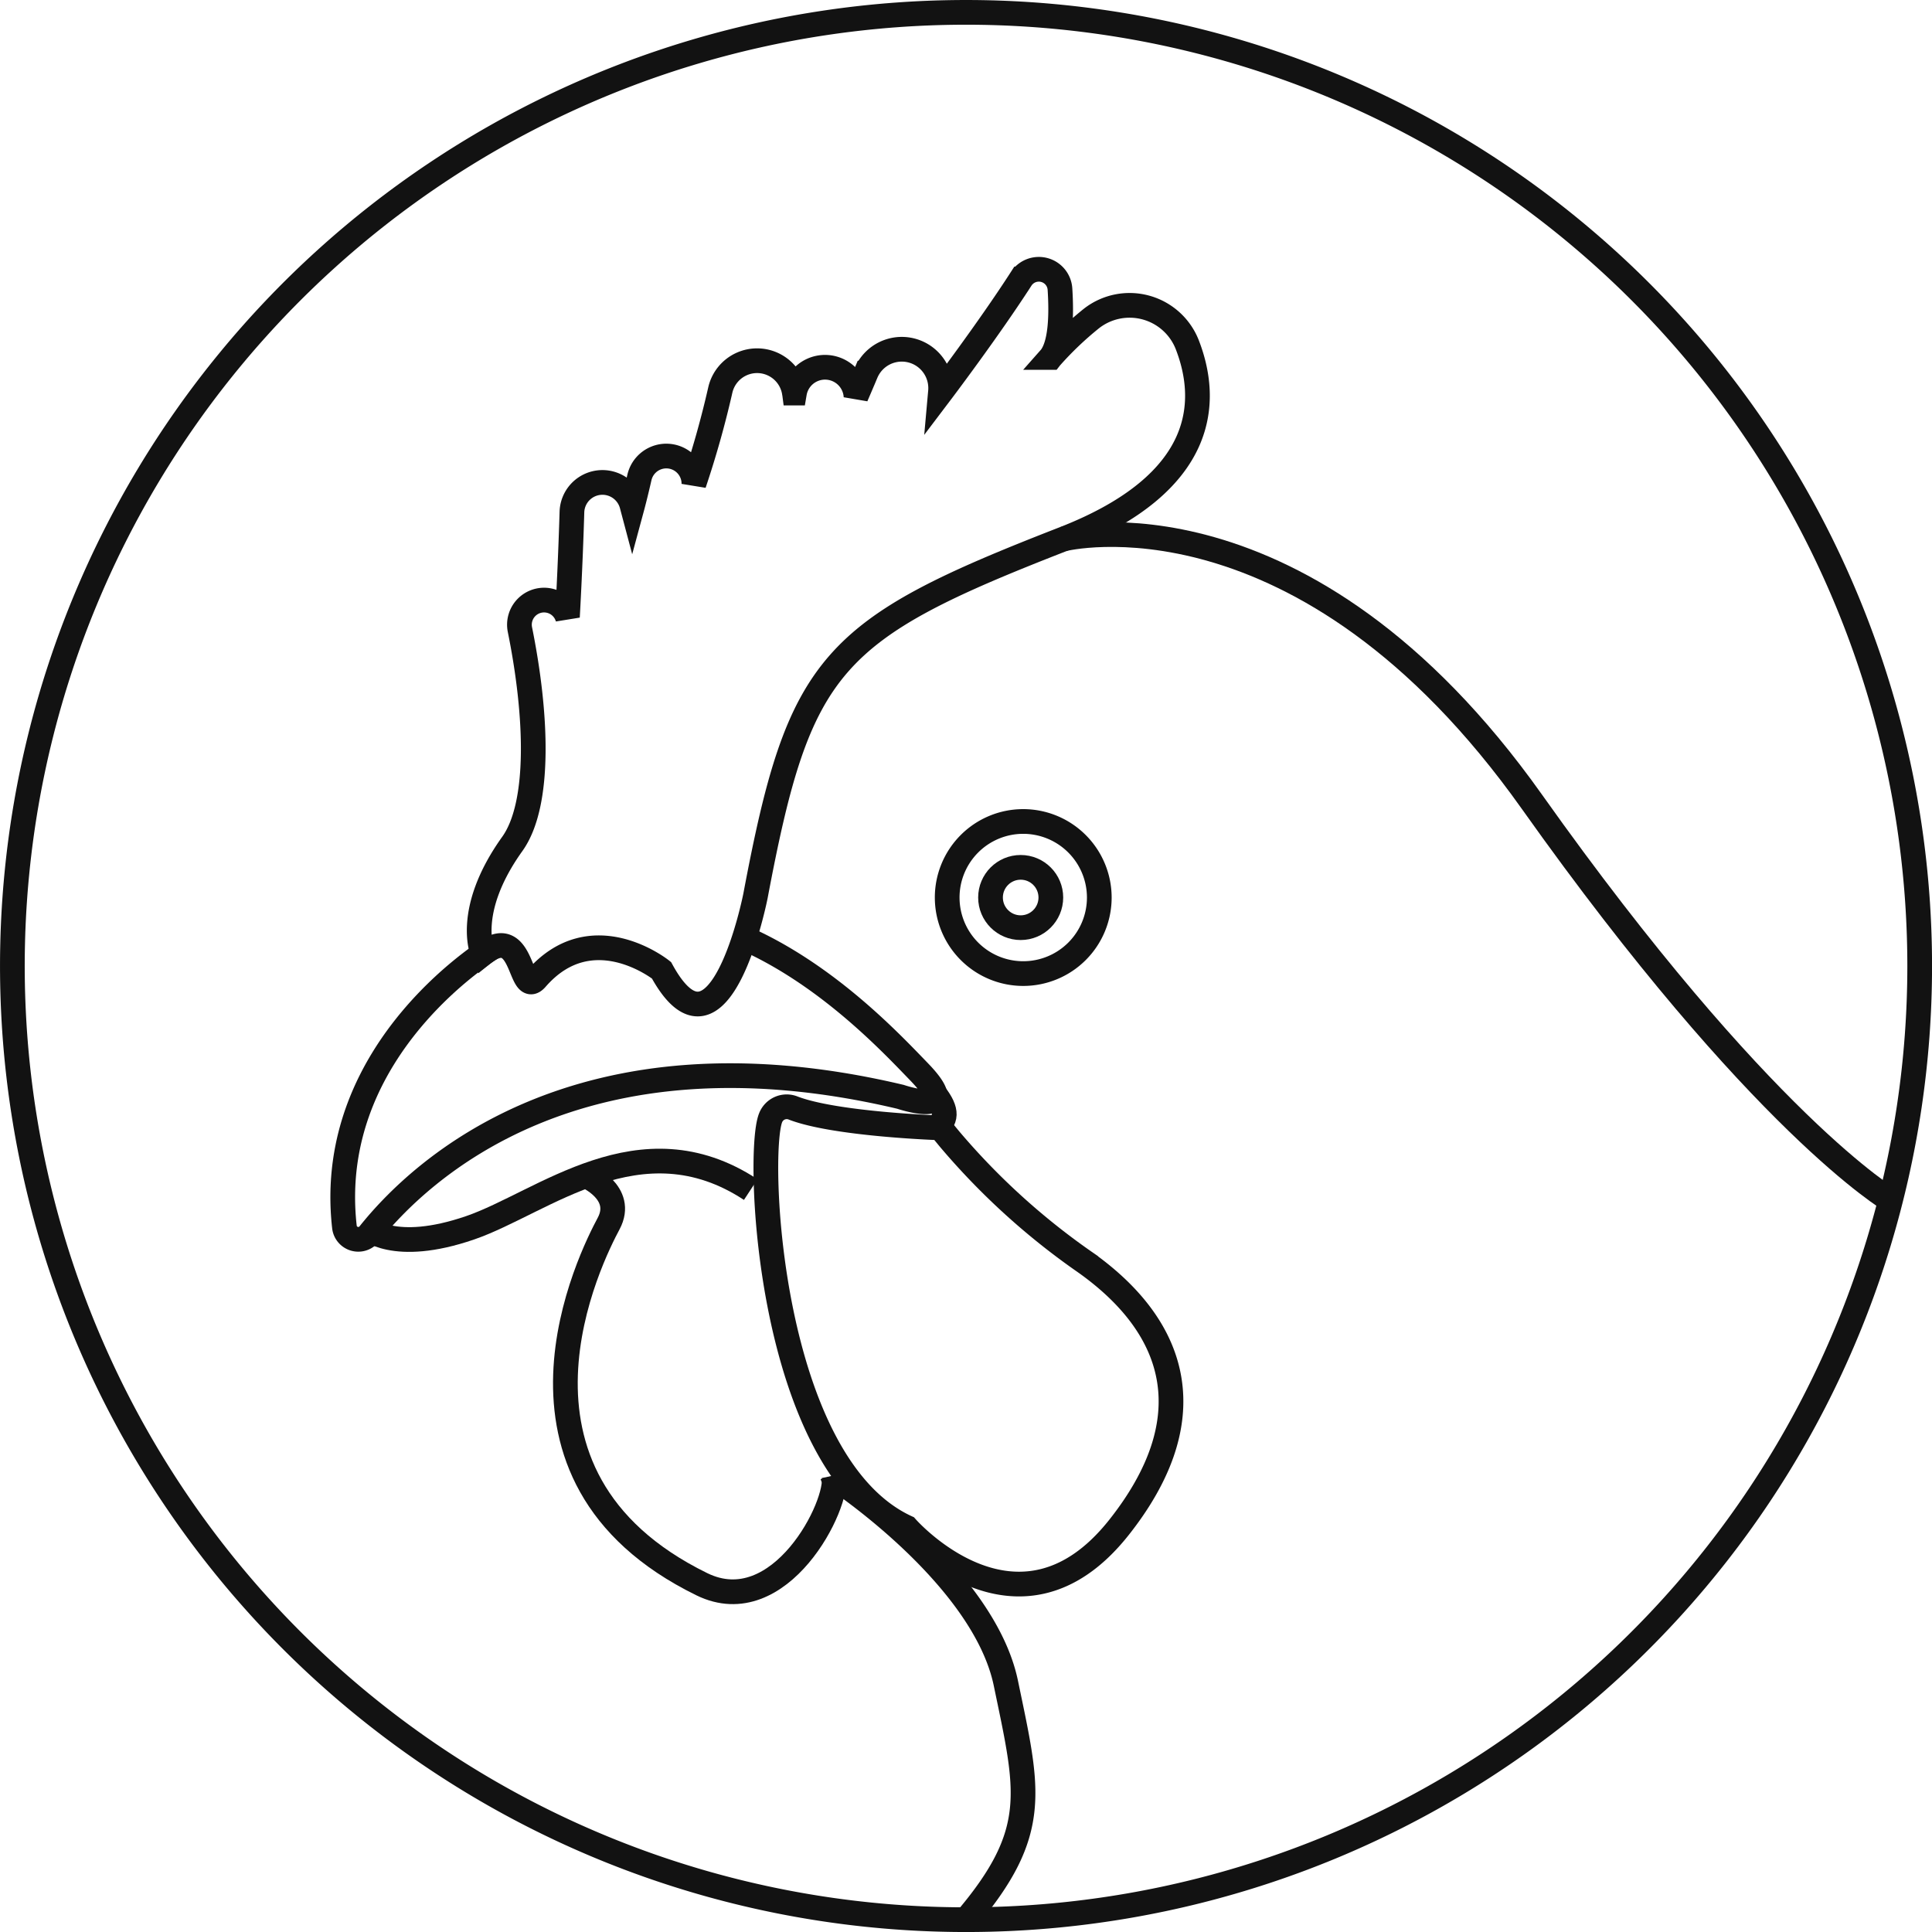 <svg xmlns="http://www.w3.org/2000/svg" xmlns:xlink="http://www.w3.org/1999/xlink" width="110.806" height="110.806" viewBox="0 0 110.806 110.806">
  <defs>
    <clipPath id="clip-path">
      <rect id="Rectangle_71" data-name="Rectangle 71" width="110.806" height="110.806" fill="none"/>
    </clipPath>
  </defs>
  <g id="Group_86" data-name="Group 86" opacity="0.998">
    <g id="Group_85" data-name="Group 85" clip-path="url(#clip-path)">
      <path id="Path_818" data-name="Path 818" d="M110.1,55.4A54.695,54.695,0,1,1,55.4.709,54.694,54.694,0,0,1,110.1,55.4Z" fill="none" stroke="#121212" stroke-width="1.417"/>
      <path id="Path_819" data-name="Path 819" d="M55.4,110.1c4.282-5.045,3.569-7.393,2.291-13.557-1.283-6.187-9.823-11.794-9.909-11.85a.075.075,0,0,1-.032-.044m9.461-52.152h0Z" fill="none" stroke="#121212" stroke-width="1.417"/>
      <path id="Path_820" data-name="Path 820" d="M33.6,67.432s2.257.963,1.307,2.743S27.483,84.608,40.25,90.859c4.491,2.2,7.91-4.6,7.575-6.232" fill="none" stroke="#121212" stroke-width="1.417"/>
      <path id="Path_821" data-name="Path 821" d="M53.606,64.716c.705-.461.754-1,.024-1.945" fill="none" stroke="#121212" stroke-width="1.417"/>
      <path id="Path_822" data-name="Path 822" d="M21.03,70.417s1.533,1.515,5.935,0c4.161-1.432,9.759-6.35,16.092-2.191" fill="none" stroke="#121212" stroke-width="1.417"/>
      <path id="Path_823" data-name="Path 823" d="M28.453,54.2s-9.866,5.764-8.7,16.16a.8.8,0,0,0,1.408.434c2.9-3.645,11.97-12.272,30.479-7.889,0,0,3.658,1.238,1.067-1.438-1.572-1.624-5.278-5.6-10.128-7.712" fill="none" stroke="#121212" stroke-width="1.417"/>
      <path id="Path_824" data-name="Path 824" d="M27.7,54.7s-1.107-2.4,1.683-6.3c1.633-2.287,1.418-7.441.436-12.292a1.412,1.412,0,0,1,2.68-.84l.045.113s.161-2.771.258-6.017a1.75,1.75,0,0,1,3.439-.4c.008.03.015.06.023.09,0,0,.181-.669.407-1.664a1.583,1.583,0,0,1,3.126.288v.074a55.392,55.392,0,0,0,1.516-5.388,2.164,2.164,0,0,1,4.243.134c0,.016.005.032.007.046v0a1.781,1.781,0,0,1,3.526.109c0,.027.005.053.007.079,0,0,.229-.524.569-1.335a2.229,2.229,0,0,1,4.277,1.042c0,.036-.007.072-.01.107,0,0,2.756-3.639,4.629-6.546a1.214,1.214,0,0,1,2.232.589c.1,1.566.036,3.173-.538,3.911a19.047,19.047,0,0,1,2.358-2.246A3.553,3.553,0,0,1,68.1,19.787c1.206,3.129,1.23,7.883-7.1,11.125-13.39,5.208-15.153,7.1-17.668,20.458,0,0-2.045,10.415-5.393,4.278,0,0-3.979-3.2-7.179.481C29.765,57.271,30.071,52.813,27.7,54.7Z" fill="none" stroke="#121212" stroke-width="1.417"/>
      <path id="Path_825" data-name="Path 825" d="M44.2,64.1c-.845,2.069-.139,19.846,7.786,23.5,0,0,6.4,7.315,12.192,0,4.826-6.1,3.512-11.319-1.91-15.183a40.294,40.294,0,0,1-7.8-7.079l-.537-.652s-6.054-.2-8.464-1.146A.991.991,0,0,0,44.2,64.1Z" fill="none" stroke="#121212" stroke-width="1.417"/>
      <path id="Path_826" data-name="Path 826" d="M58.686,47.114a4.362,4.362,0,1,0,4.362,4.361A4.366,4.366,0,0,0,58.686,47.114Z" fill="none" stroke="#121212" stroke-width="1.417"/>
      <circle id="Ellipse_9" data-name="Ellipse 9" cx="1.73" cy="1.73" r="1.73" transform="translate(56.809 49.745)" fill="none" stroke="#121212" stroke-width="1.417"/>
      <path id="Path_827" data-name="Path 827" d="M61,30.912s13.717-3.447,26.858,15.069,20.576,22.86,20.576,22.86" fill="none" stroke="#121212" stroke-width="1.417"/>
    </g>
  </g>
</svg>

